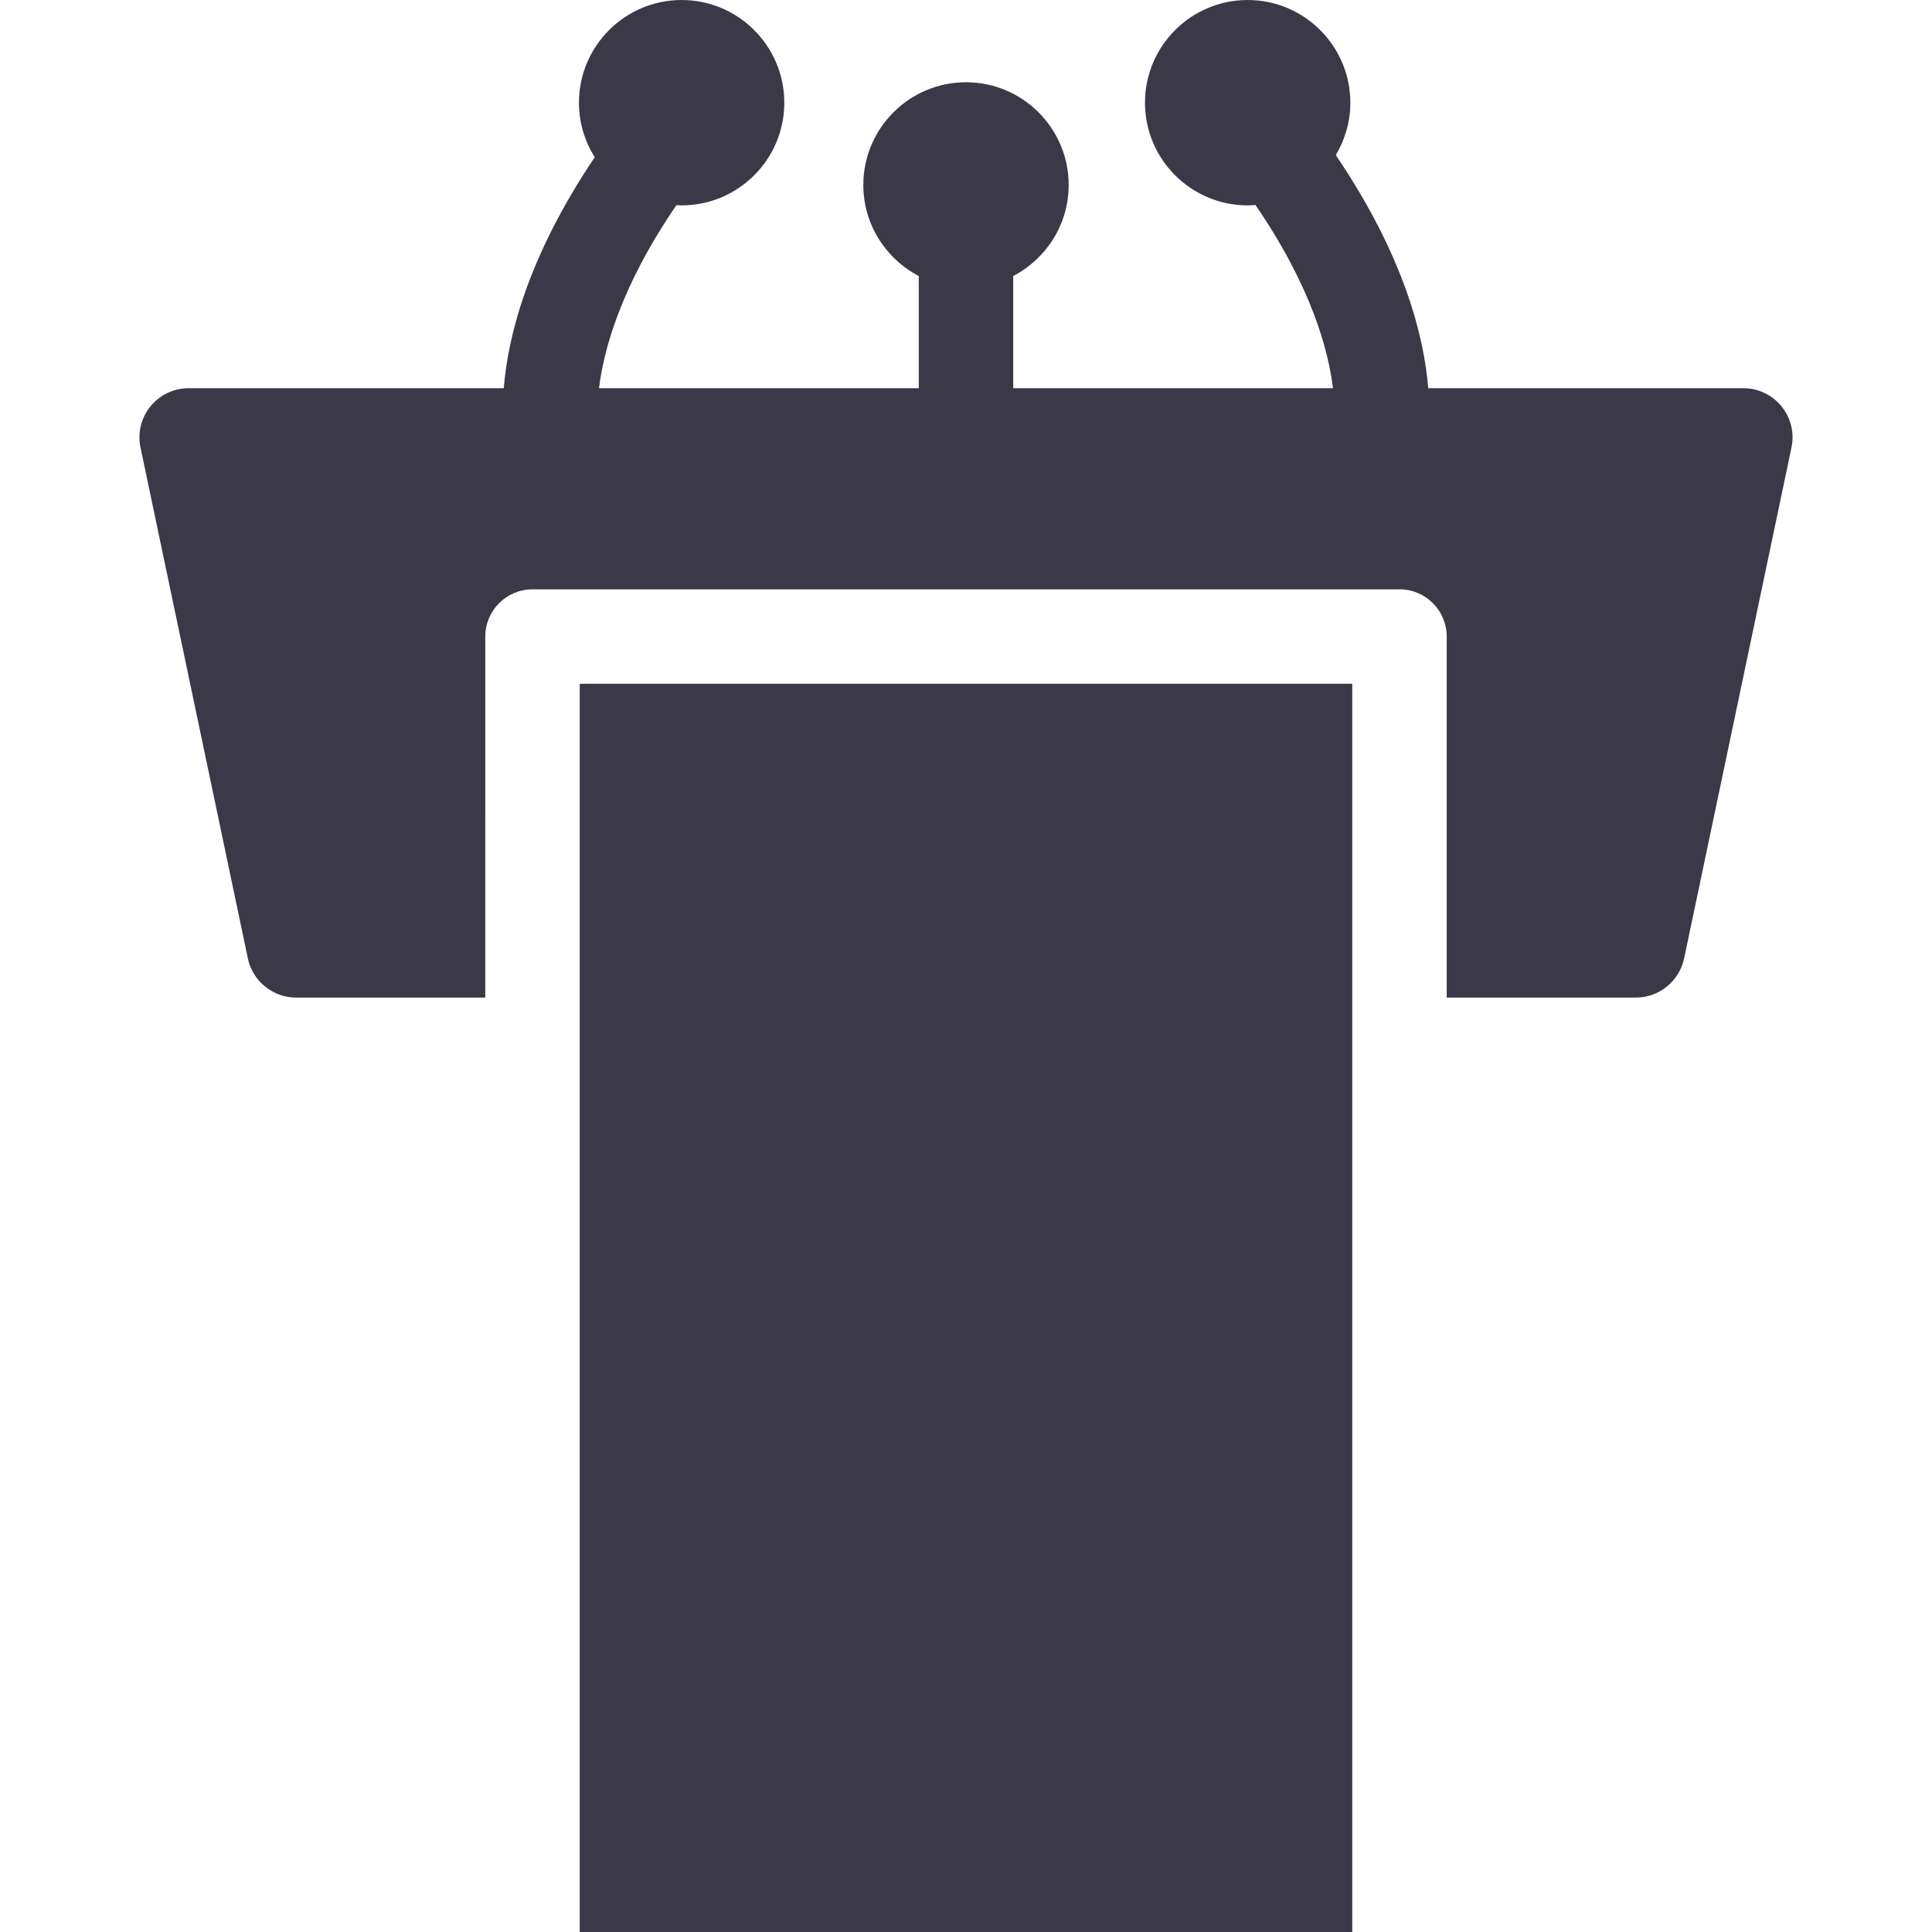 <?xml version="1.0" encoding="iso-8859-1"?>
<!-- Generator: Adobe Illustrator 17.1.0, SVG Export Plug-In . SVG Version: 6.00 Build 0)  -->
<!DOCTYPE svg PUBLIC "-//W3C//DTD SVG 1.1//EN" "http://www.w3.org/Graphics/SVG/1.1/DTD/svg11.dtd">
<svg xmlns="http://www.w3.org/2000/svg" xmlns:xlink="http://www.w3.org/1999/xlink" version="1.1" id="Capa_1" x="0px" y="0px" viewBox="0 0 204.542 204.542" style="enable-background:new 0 0 204.542 204.542;" xml:space="preserve" width="512px" height="512px">
<path d="M143.165,72.392v132.149H61.376V72.392H143.165z M188.613,43.026c-0.994-1.225-2.468-1.927-4.045-1.927h-33.361  c-0.43-5.361-2.496-13.935-9.787-24.676c0.972-1.627,1.541-3.522,1.541-5.551C142.962,4.877,138.085,0,132.091,0  c-5.994,0-10.871,4.877-10.871,10.872c0,5.994,4.877,10.871,10.871,10.871c0.278,0,0.551-0.021,0.824-0.042  c5.945,8.671,7.728,15.419,8.206,19.398h-33.85V29.222c3.483-1.814,5.871-5.452,5.871-9.643c0-5.994-4.877-10.871-10.871-10.871  c-5.994,0-10.871,4.877-10.871,10.871c0,4.191,2.388,7.83,5.871,9.643v11.877H63.42c0.478-3.977,2.262-10.723,8.197-19.384  c0.183,0.009,0.363,0.028,0.548,0.028c5.994,0,10.871-4.877,10.871-10.871C83.036,4.877,78.16,0,72.165,0  c-5.995,0-10.872,4.877-10.872,10.872c0,2.121,0.62,4.097,1.675,5.771c-7.171,10.639-9.208,19.132-9.635,24.456H19.973  c-1.577,0-3.051,0.702-4.045,1.927c-0.994,1.225-1.377,2.812-1.053,4.353l11.371,54.107c0.507,2.392,2.65,4.128,5.095,4.128h20.035  V67.392c0-2.761,2.239-5,5-5h91.789c2.761,0,5,2.239,5,5v38.223H173.2c2.445,0,4.588-1.736,5.097-4.137l11.368-54.097  C189.991,45.838,189.607,44.25,188.613,43.026z" fill="#3b3947"/>
<g>
</g>
<g>
</g>
<g>
</g>
<g>
</g>
<g>
</g>
<g>
</g>
<g>
</g>
<g>
</g>
<g>
</g>
<g>
</g>
<g>
</g>
<g>
</g>
<g>
</g>
<g>
</g>
<g>
</g>
</svg>
